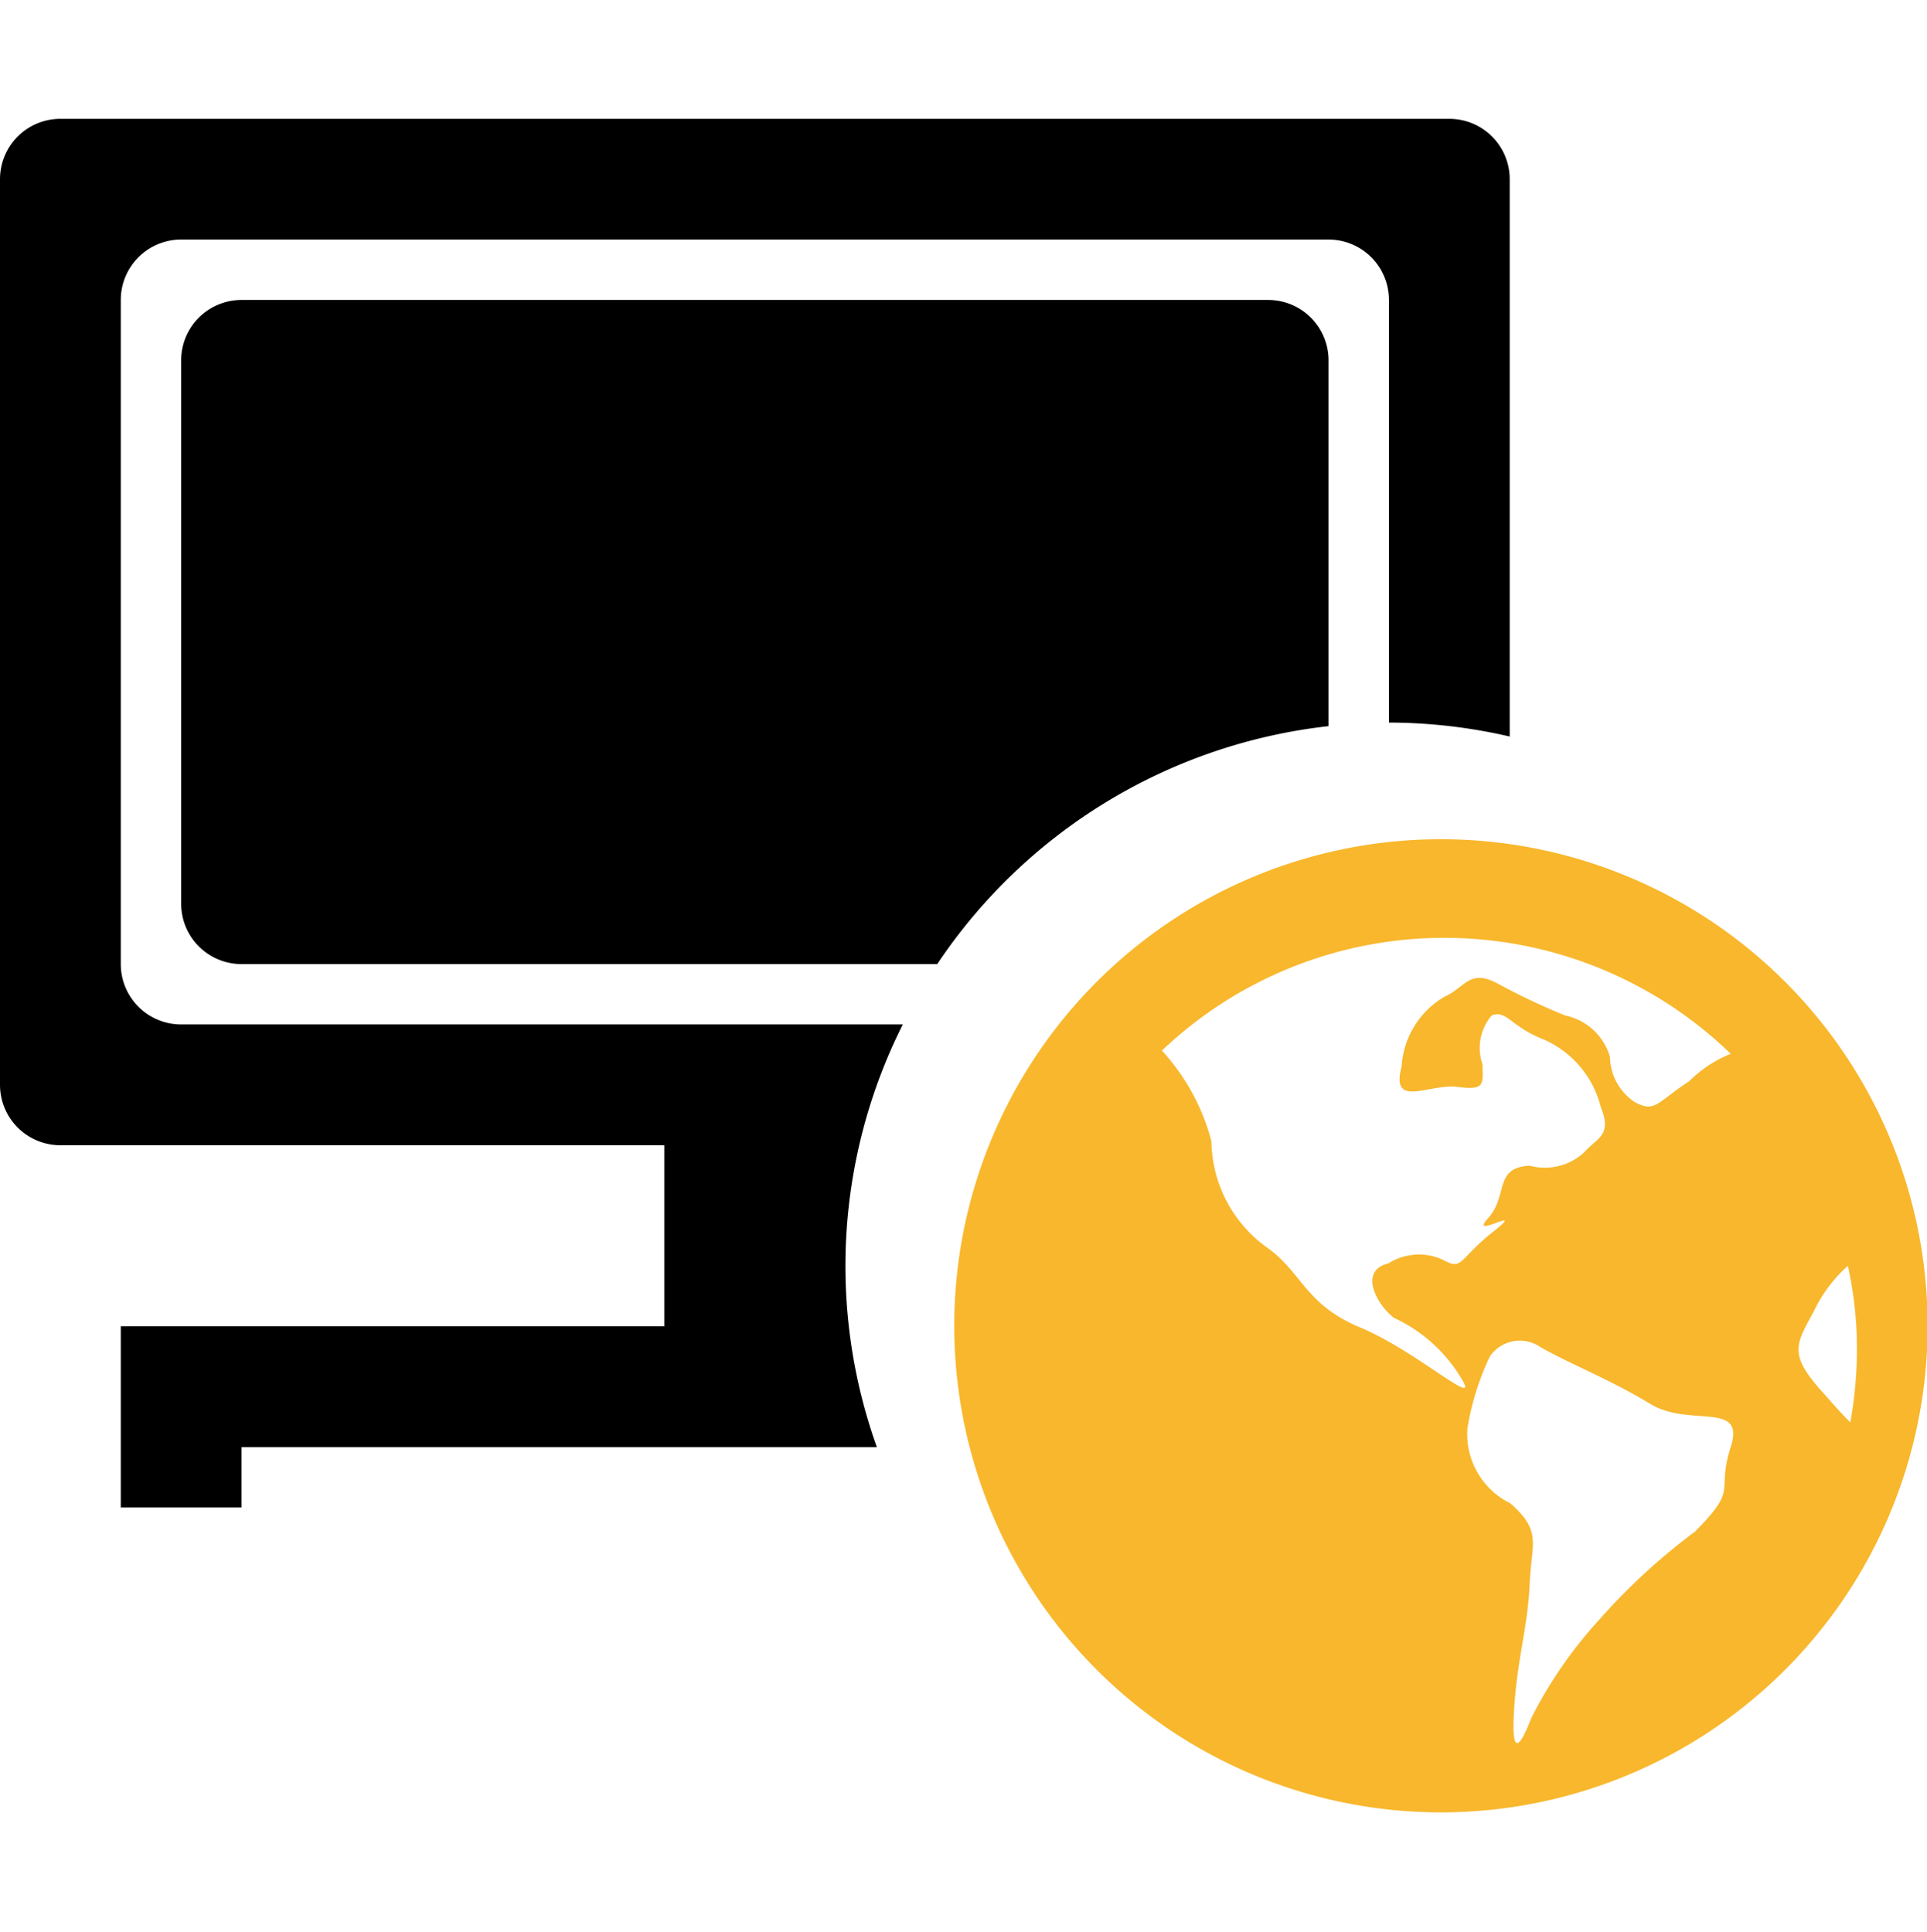 <svg id="Host_web" xmlns="http://www.w3.org/2000/svg" width="31.91" height="32" viewBox="0 0 31.91 32">
<defs>
    <style>
      .cls-1 {
        fill: #2e3f58;
      }

      .cls-1, .cls-2 {
        fill-rule: evenodd;
      }

      .cls-2 {
        fill: #f8b72c;
      }
    </style>
  </defs>
  <path id="Host"  d="M1028,593h0v-7a1,1,0,0,0-1-1h-19a1,1,0,0,0-1,1v11a1,1,0,0,0,1,1h11.95a8.9,8.9,0,0,0-.43,7H1009v1h-2v-2h0v-1h9v-3h-10a1,1,0,0,1-1-1V584a1,1,0,0,1,1-1h23a1,1,0,0,1,1,1v9.231A8.93,8.93,0,0,0,1028,593Zm-20,3v-9a1,1,0,0,1,1-1h17a1,1,0,0,1,1,1v6.059a8.993,8.993,0,0,0-6.48,3.941H1009A1,1,0,0,1,1008,596Z" transform="translate(-1005 -581.032)"/>
  <path id="product_uawebaccess" class="cls-2" d="M1028.86,611.05a8.059,8.059,0,1,1,8.06-8.058A8.06,8.06,0,0,1,1028.86,611.05Zm0.06-14.485a6.785,6.785,0,0,0-4.68,1.868,3.543,3.543,0,0,1,.82,1.5,2.2,2.2,0,0,0,.94,1.775c0.56,0.405.62,0.935,1.52,1.309s1.94,1.311,1.71.9a2.539,2.539,0,0,0-1.15-1.059c-0.28-.218-0.59-0.779-0.09-0.9a0.945,0.945,0,0,1,.9-0.062c0.34,0.187.25,0,.84-0.467s-0.43.156-.09-0.218,0.09-.841.69-0.872a0.96,0.96,0,0,0,.9-0.218c0.22-.249.47-0.281,0.28-0.748a1.665,1.665,0,0,0-.94-1.121c-0.56-.218-0.62-0.5-0.87-0.4a0.829,0.829,0,0,0-.15.81c0,0.311.06,0.436-.41,0.373s-1.12.374-.93-0.342a1.441,1.441,0,0,1,.71-1.153c0.35-.156.41-0.467,0.88-0.218a10.778,10.778,0,0,0,1.12.53,0.978,0.978,0,0,1,.74.685,0.916,0.916,0,0,0,.41.748c0.34,0.187.37,0,.9-0.343a2.07,2.07,0,0,1,.69-0.456A6.816,6.816,0,0,0,1028.92,596.565Zm3.4,7.715c-0.66-.4-1.31-0.651-1.81-0.935a0.6,0.6,0,0,0-.84.156,4.407,4.407,0,0,0-.37,1.184,1.277,1.277,0,0,0,.71,1.246c0.53,0.467.35,0.654,0.32,1.339s-0.19,1.184-.25,1.963,0.03,0.9.28,0.249a7.262,7.262,0,0,1,1.12-1.62,10.394,10.394,0,0,1,1.59-1.464c0.74-.748.34-0.623,0.59-1.4S1032.97,604.685,1032.32,604.28Zm2.71-1.517c-0.31.561-.41,0.717,0.19,1.371,0.17,0.194.3,0.337,0.42,0.457a6.827,6.827,0,0,0,.11-1.205,6.377,6.377,0,0,0-.15-1.389A2.383,2.383,0,0,0,1035.03,602.763Z" transform="translate(-1005 -581.032)"/>
</svg>
